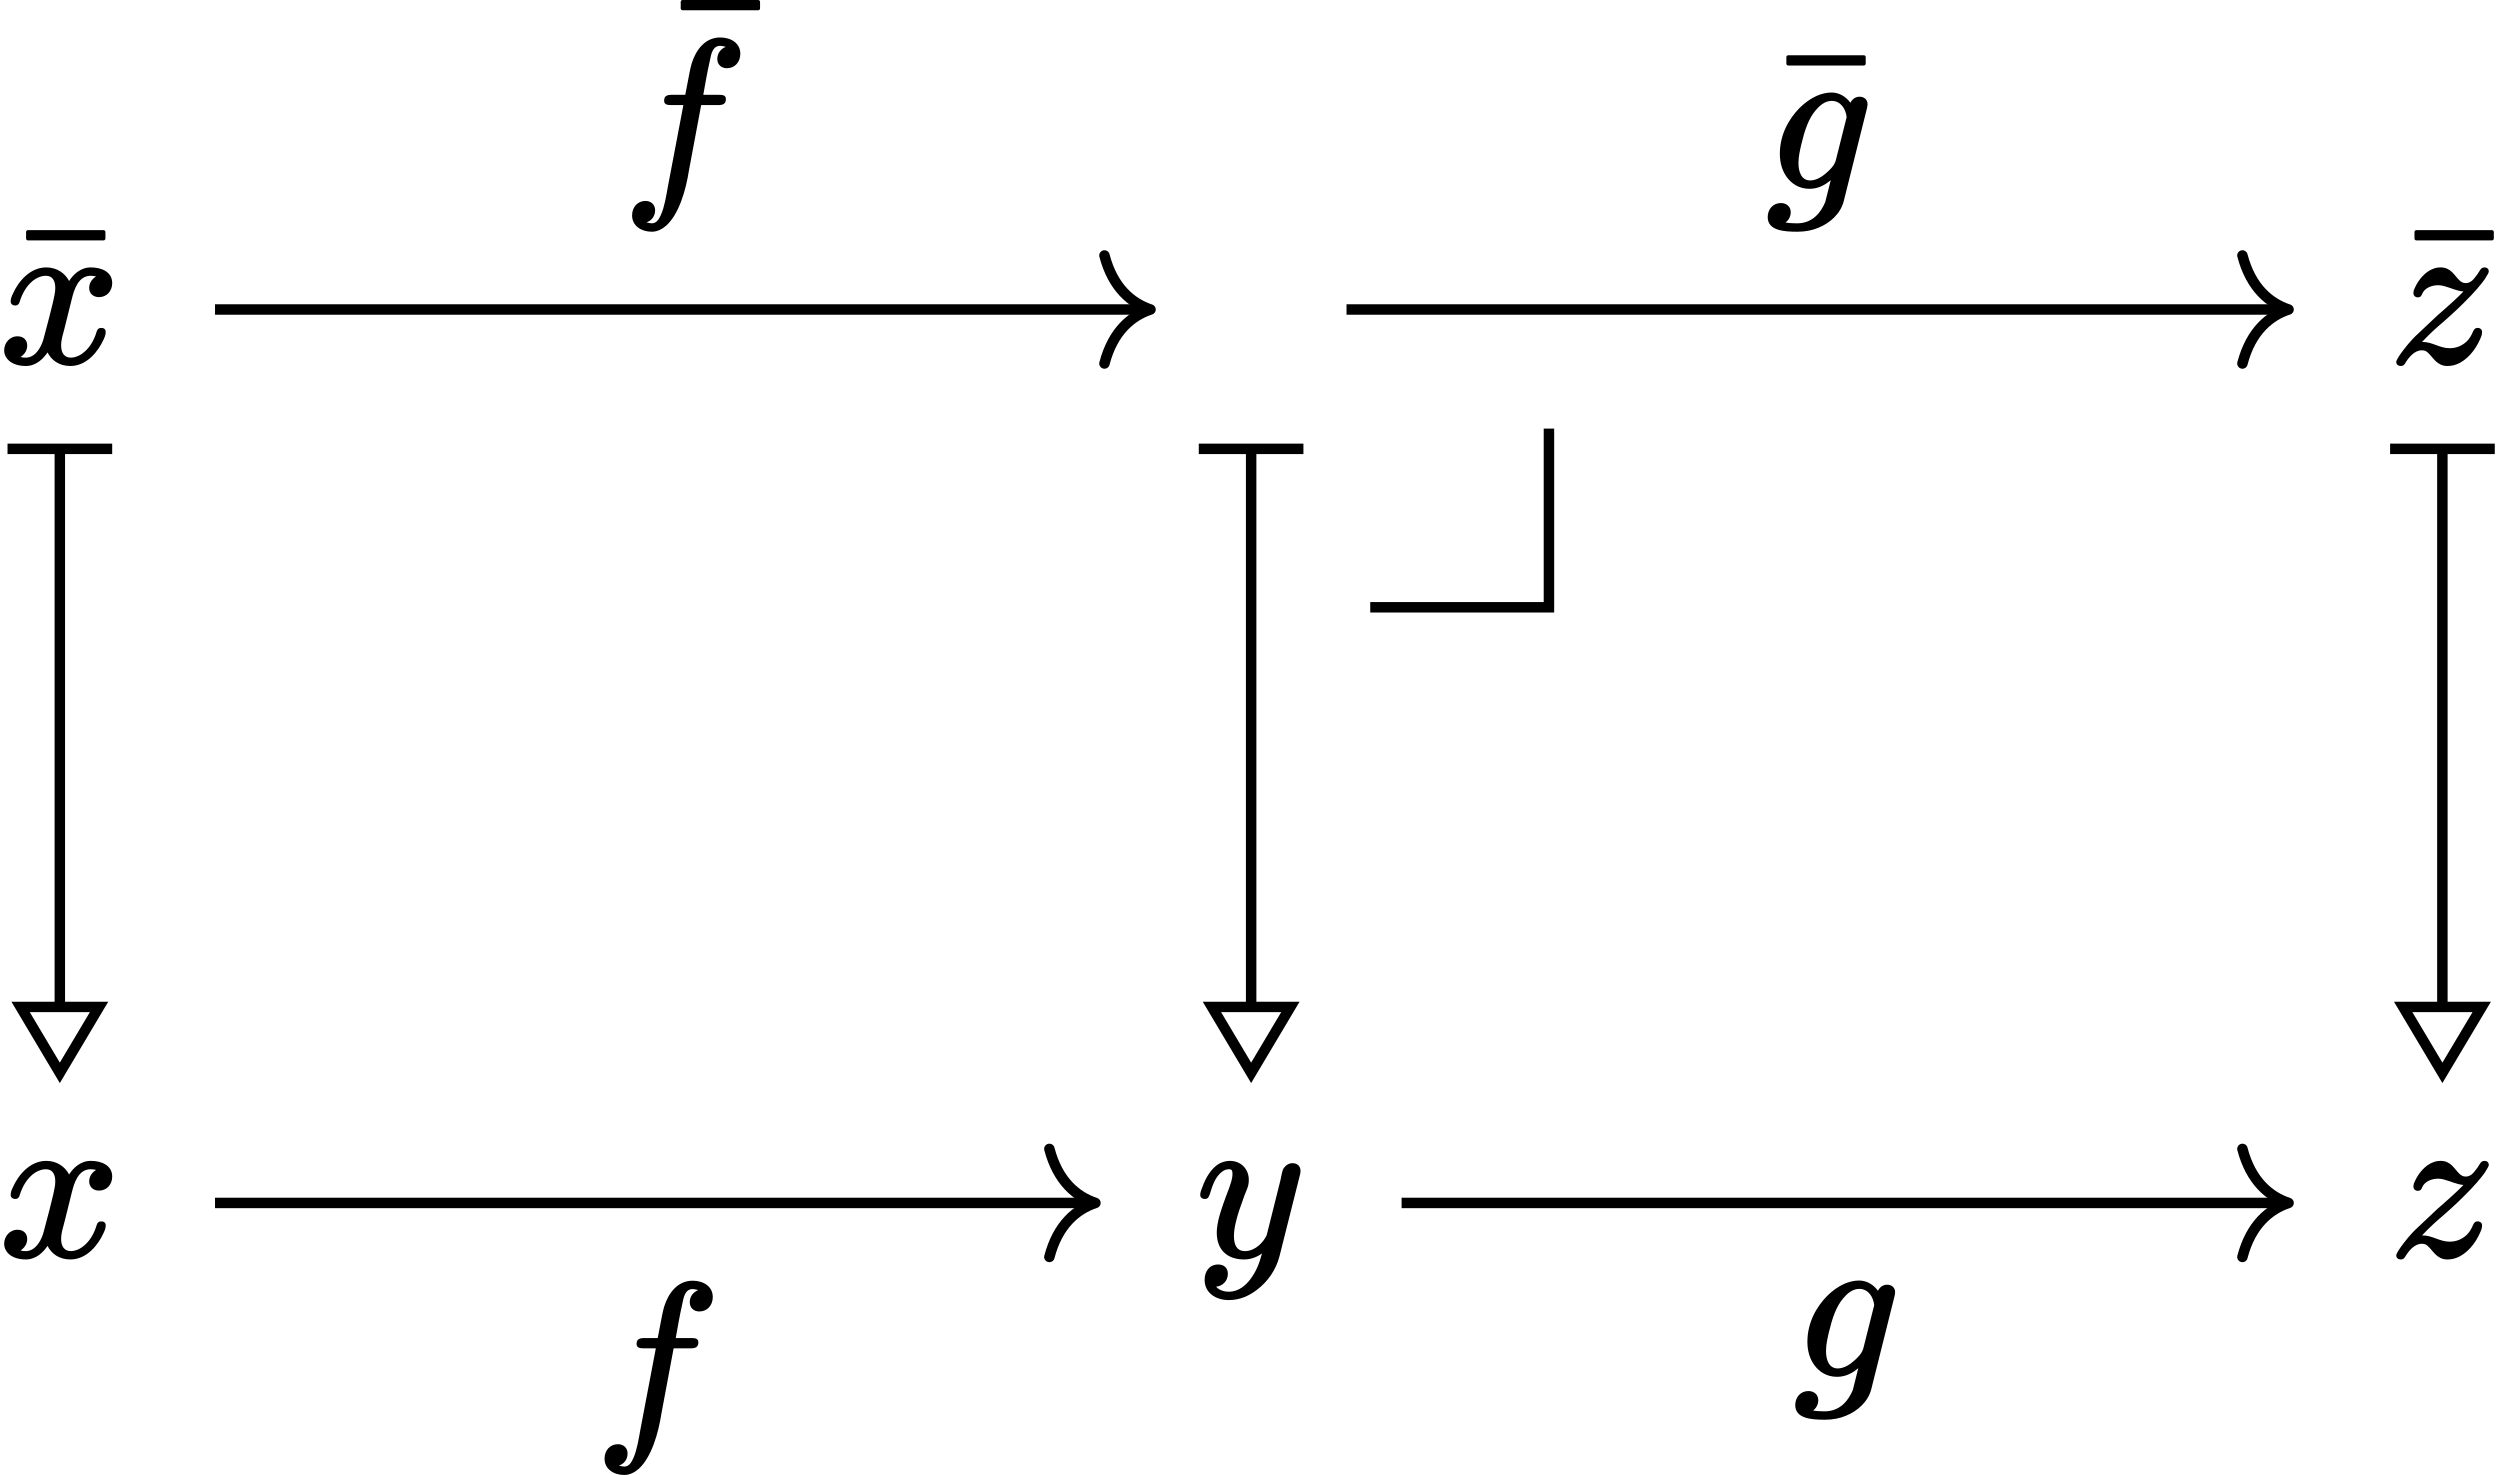 <?xml version='1.0' encoding='UTF-8'?>
<!-- This file was generated by dvisvgm 2.11.1 -->
<svg version='1.1' xmlns='http://www.w3.org/2000/svg' xmlns:xlink='http://www.w3.org/1999/xlink' width='118.975pt' height='70.194pt' viewBox='81.001 56.455 118.975 70.194'>
<defs>
<path id='g1-22' d='M4.294-5.778C4.344-5.778 4.384-5.818 4.384-5.868V-6.177C4.384-6.227 4.344-6.267 4.294-6.267H.697C.648-6.267 .608-6.227 .608-6.177V-5.868C.608-5.818 .648-5.778 .697-5.778H4.294Z'/>
<path id='g0-102' d='M1.963-4.105C1.963-3.915 2.122-3.895 2.311-3.895H2.879L2.152-.07C2.062 .428 1.983 .936 1.813 1.325C1.724 1.504 1.624 1.733 1.375 1.733C1.355 1.733 1.196 1.714 1.126 1.684C1.365 1.604 1.534 1.395 1.534 1.106C1.534 .837 1.335 .667 1.076 .667C.697 .667 .438 .966 .438 1.355C.438 1.853 .877 2.132 1.375 2.132C1.644 2.132 1.883 2.002 2.072 1.833C2.67 1.285 2.999 .159 3.148-.807L3.726-3.895H4.523C4.762-3.895 4.902-3.945 4.902-4.184C4.902-4.374 4.732-4.384 4.553-4.384H3.826C3.935-4.991 3.995-5.36 4.144-6.037C4.204-6.336 4.274-6.715 4.633-6.715C4.653-6.715 4.832-6.695 4.892-6.665C4.672-6.575 4.493-6.376 4.493-6.087C4.493-5.818 4.692-5.649 4.951-5.649C5.33-5.649 5.589-5.948 5.589-6.336C5.589-6.844 5.141-7.113 4.633-7.113C3.905-7.113 3.477-6.516 3.278-5.888C3.218-5.669 3.188-5.569 2.969-4.384H2.341C2.102-4.384 1.963-4.334 1.963-4.105Z'/>
<path id='g0-103' d='M1.524-1.136C1.524-1.445 1.594-1.743 1.664-2.042C1.813-2.67 2.002-3.258 2.351-3.656C2.521-3.856 2.77-4.095 3.108-4.095C3.537-4.095 3.776-3.706 3.816-3.328C3.816-3.278 3.796-3.238 3.786-3.198L3.308-1.295C3.248-1.026 3.019-.807 2.829-.648C2.66-.498 2.381-.309 2.082-.309C1.664-.309 1.524-.717 1.524-1.136ZM4.433-4.294C4.224-4.294 4.075-4.164 3.995-4.005C3.786-4.294 3.467-4.493 3.098-4.493C2.859-4.493 2.62-4.433 2.391-4.334C2.102-4.204 1.823-4.005 1.574-3.756C1.086-3.258 .638-2.511 .638-1.574C.638-1.116 .767-.737 .976-.458C1.205-.149 1.554 .09 2.052 .09C2.491 .09 2.819-.12 3.059-.319L2.8 .717C2.6 1.196 2.212 1.733 1.455 1.733C1.315 1.733 1.066 1.724 .907 1.694C1.046 1.594 1.156 1.415 1.156 1.205C1.156 .936 .956 .767 .687 .767C.319 .767 .06 1.056 .06 1.435C.06 2.072 .807 2.132 1.474 2.132C1.853 2.132 2.192 2.062 2.471 1.943C3.039 1.714 3.527 1.265 3.676 .687L4.782-3.736C4.792-3.796 4.812-3.856 4.812-3.935C4.812-4.154 4.653-4.294 4.433-4.294Z'/>
<path id='g0-120' d='M4.822-1.614C4.692-1.614 4.633-1.544 4.603-1.445C4.463-.976 4.254-.687 4.045-.498C3.875-.339 3.626-.199 3.367-.199C3.049-.199 2.909-.448 2.909-.767C2.909-1.076 2.999-1.305 3.078-1.624L3.417-2.989C3.527-3.437 3.726-4.095 4.314-4.095C4.344-4.095 4.503-4.085 4.573-4.065C4.403-3.955 4.244-3.776 4.244-3.517C4.244-3.248 4.443-3.078 4.712-3.078C5.081-3.078 5.34-3.367 5.34-3.746C5.34-4.274 4.842-4.493 4.324-4.493C3.826-4.493 3.487-4.154 3.288-3.846C3.098-4.214 2.71-4.493 2.202-4.493C1.415-4.493 .867-3.806 .618-3.248C.558-3.118 .508-3.019 .508-2.869C.508-2.75 .608-2.68 .717-2.68C.847-2.68 .907-2.75 .936-2.859C1.076-3.308 1.285-3.606 1.494-3.796C1.664-3.955 1.923-4.095 2.182-4.095C2.501-4.095 2.63-3.856 2.63-3.517C2.63-3.288 2.58-3.128 2.531-2.879C2.441-2.491 2.301-1.943 2.092-1.166C2.042-.946 1.953-.757 1.853-.598C1.674-.329 1.415-.11 .976-.229C1.146-.339 1.295-.518 1.295-.777C1.295-1.056 1.096-1.215 .837-1.215C.458-1.215 .199-.897 .199-.548C.199-.428 .229-.329 .279-.239C.438 .05 .797 .199 1.225 .199C1.724 .199 2.062-.149 2.262-.448C2.441-.09 2.8 .199 3.347 .199C4.134 .199 4.672-.498 4.922-1.046C4.981-1.176 5.031-1.275 5.031-1.425C5.031-1.554 4.941-1.614 4.822-1.614Z'/>
<path id='g0-121' d='M1.803-.917C1.803-1.106 1.833-1.335 1.903-1.614C1.983-1.953 2.122-2.351 2.301-2.839C2.391-3.068 2.451-3.198 2.481-3.318C2.501-3.397 2.511-3.487 2.511-3.587C2.511-4.105 2.142-4.493 1.604-4.493C1.415-4.493 1.235-4.433 1.086-4.354C.717-4.125 .458-3.686 .309-3.268C.249-3.108 .199-3.009 .199-2.869C.199-2.75 .299-2.68 .408-2.68C.588-2.68 .608-2.79 .658-2.919C.797-3.387 .936-3.746 1.235-3.975C1.325-4.045 1.435-4.095 1.574-4.095S1.733-4.015 1.733-3.866C1.733-3.616 1.634-3.387 1.574-3.198C1.345-2.61 1.196-2.172 1.096-1.813C1.026-1.534 .986-1.295 .986-1.076C.986-.259 1.484 .199 2.291 .199C2.62 .199 2.929 .07 3.138-.09C3.009 .399 2.869 .757 2.58 1.146C2.361 1.425 2.042 1.733 1.554 1.733C1.305 1.733 1.076 1.644 .956 1.494C1.265 1.465 1.514 1.225 1.514 .877C1.514 .598 1.325 .438 1.056 .438C.648 .438 .408 .747 .408 1.176C.408 1.783 .936 2.132 1.554 2.132C2.122 2.132 2.56 1.903 2.909 1.634C3.397 1.265 3.806 .707 3.975 .03L4.932-3.776C4.961-3.885 4.971-3.915 4.971-4.025C4.971-4.025 4.971-4.025 4.971-4.025C4.971-4.244 4.812-4.384 4.593-4.384C4.394-4.384 4.254-4.264 4.164-4.134C4.085-3.995 4.055-3.726 4.015-3.567L3.367-.976C3.367-.976 3.357-.956 3.347-.927C3.188-.598 2.8-.199 2.331-.199C1.923-.199 1.803-.518 1.803-.917Z'/>
<path id='g0-122' d='M4.214-1.614C4.085-1.614 4.035-1.534 3.995-1.445C3.905-1.235 3.816-1.086 3.676-.956C3.477-.777 3.218-.648 2.879-.648C2.401-.648 2.062-.946 1.594-.946C1.594-.946 1.584-.946 1.564-.946C1.993-1.395 2.252-1.624 2.57-1.893C2.57-1.893 3.188-2.431 3.547-2.8C4.075-3.318 4.384-3.696 4.553-3.935C4.623-4.045 4.672-4.134 4.702-4.184C4.722-4.234 4.742-4.254 4.742-4.304C4.742-4.423 4.653-4.493 4.543-4.493C4.413-4.493 4.364-4.423 4.314-4.344C4.244-4.224 4.174-4.125 4.115-4.055C4.005-3.905 3.866-3.746 3.646-3.746C3.507-3.746 3.427-3.806 3.347-3.875C3.098-4.115 2.939-4.493 2.451-4.493C2.331-4.493 2.212-4.473 2.112-4.433C1.714-4.294 1.405-3.905 1.245-3.567C1.196-3.467 1.156-3.387 1.156-3.268S1.245-3.068 1.365-3.068C1.494-3.068 1.544-3.148 1.574-3.238C1.684-3.497 1.993-3.646 2.341-3.646C2.441-3.646 2.54-3.626 2.64-3.597C2.939-3.517 3.238-3.367 3.537-3.347C3.387-3.188 3.198-3.009 3.009-2.839C2.7-2.55 2.391-2.291 2.291-2.202L1.395-1.355C.996-.996 .737-.638 .558-.399C.478-.289 .428-.199 .389-.13C.369-.08 .339-.05 .339 .01C.339 .13 .438 .199 .548 .199C.687 .199 .737 .12 .787 .03C.936-.209 1.205-.548 1.554-.548C1.714-.548 1.783-.498 1.873-.408C2.112-.179 2.291 .199 2.77 .199C2.929 .199 3.078 .169 3.208 .12C3.716-.07 4.115-.588 4.314-1.046C4.374-1.176 4.423-1.275 4.423-1.425C4.423-1.534 4.334-1.614 4.214-1.614Z'/>
</defs>
<g id='page1'>
<path d='M146.211 85.356H154.715V76.852' stroke='#000' fill='none' stroke-width='.498'/>
<g transform='matrix(1 0 0 1 -2.621 45.011)'>
<use x='140.542' y='71.183' xlink:href='#g0-121'/>
</g>
<path d='M140.543 77.941V104.25' stroke='#000' fill='none' stroke-width='.498' stroke-miterlimit='10'/>
<path d='M138.051 77.816H143.031' stroke='#000' fill='none' stroke-width='.498' stroke-miterlimit='10'/>
<path d='M140.543 107.512L142.41 104.375H140.543H138.676Z' stroke='#000' fill='none' stroke-width='.498' stroke-miterlimit='10'/>
<g transform='matrix(1 0 0 1 54.158 2.491)'>
<use x='141.14' y='71.183' xlink:href='#g1-22'/>
<use x='140.542' y='71.183' xlink:href='#g0-122'/>
</g>
<g transform='matrix(1 0 0 1 54.158 45.011)'>
<use x='140.542' y='71.183' xlink:href='#g0-122'/>
</g>
<path d='M145.082 71.184H189.664' stroke='#000' fill='none' stroke-width='.498' stroke-miterlimit='10'/>
<path d='M187.718 68.613C188.121 70.156 189.011 70.883 189.914 71.184C189.011 71.484 188.121 72.211 187.718 73.754' stroke='#000' fill='none' stroke-width='.498' stroke-miterlimit='10' stroke-linecap='round' stroke-linejoin='round'/>
<g transform='matrix(1 0 0 1 24.524 -5.832)'>
<use x='140.882' y='71.183' xlink:href='#g1-22'/>
<use x='140.542' y='71.183' xlink:href='#g0-103'/>
</g>
<path d='M197.234 77.941V104.25' stroke='#000' fill='none' stroke-width='.498' stroke-miterlimit='10'/>
<path d='M194.746 77.816H199.727' stroke='#000' fill='none' stroke-width='.498' stroke-miterlimit='10'/>
<path d='M197.235 107.512L199.106 104.375H197.235H195.368Z' stroke='#000' fill='none' stroke-width='.498' stroke-miterlimit='10'/>
<path d='M147.703 113.703H189.664' stroke='#000' fill='none' stroke-width='.498' stroke-miterlimit='10'/>
<path d='M187.718 111.132C188.121 112.675 189.011 113.402 189.914 113.703C189.011 114.004 188.121 114.73 187.718 116.273' stroke='#000' fill='none' stroke-width='.498' stroke-miterlimit='10' stroke-linecap='round' stroke-linejoin='round'/>
<g transform='matrix(1 0 0 1 25.835 50.705)'>
<use x='140.542' y='71.183' xlink:href='#g0-103'/>
</g>
<g transform='matrix(1 0 0 1 -59.541 2.491)'>
<use x='141.175' y='71.183' xlink:href='#g1-22'/>
<use x='140.542' y='71.183' xlink:href='#g0-120'/>
</g>
<g transform='matrix(1 0 0 1 -59.541 45.011)'>
<use x='140.542' y='71.183' xlink:href='#g0-120'/>
</g>
<path d='M91.234 71.184H135.504' stroke='#000' fill='none' stroke-width='.498' stroke-miterlimit='10'/>
<path d='M133.562 68.613C133.964 70.156 134.855 70.883 135.754 71.184C134.855 71.484 133.964 72.211 133.562 73.754' stroke='#000' fill='none' stroke-width='.498' stroke-miterlimit='10' stroke-linecap='round' stroke-linejoin='round'/>
<g transform='matrix(1 0 0 1 -29.898 -5.832)'>
<use x='142.686' y='68.554' xlink:href='#g1-22'/>
<use x='140.542' y='71.183' xlink:href='#g0-102'/>
</g>
<path d='M83.848 77.941V104.25' stroke='#000' fill='none' stroke-width='.498' stroke-miterlimit='10'/>
<path d='M81.359 77.816H86.34' stroke='#000' fill='none' stroke-width='.498' stroke-miterlimit='10'/>
<path d='M83.848 107.512L85.715 104.375H83.848H81.981Z' stroke='#000' fill='none' stroke-width='.498' stroke-miterlimit='10'/>
<path d='M91.234 113.703H132.883' stroke='#000' fill='none' stroke-width='.498' stroke-miterlimit='10'/>
<path d='M130.941 111.132C131.343 112.675 132.234 113.402 133.132 113.703C132.234 114.004 131.343 114.73 130.941 116.273' stroke='#000' fill='none' stroke-width='.498' stroke-miterlimit='10' stroke-linecap='round' stroke-linejoin='round'/>
<g transform='matrix(1 0 0 1 -31.209 53.334)'>
<use x='140.542' y='71.183' xlink:href='#g0-102'/>
</g>
</g>
</svg>